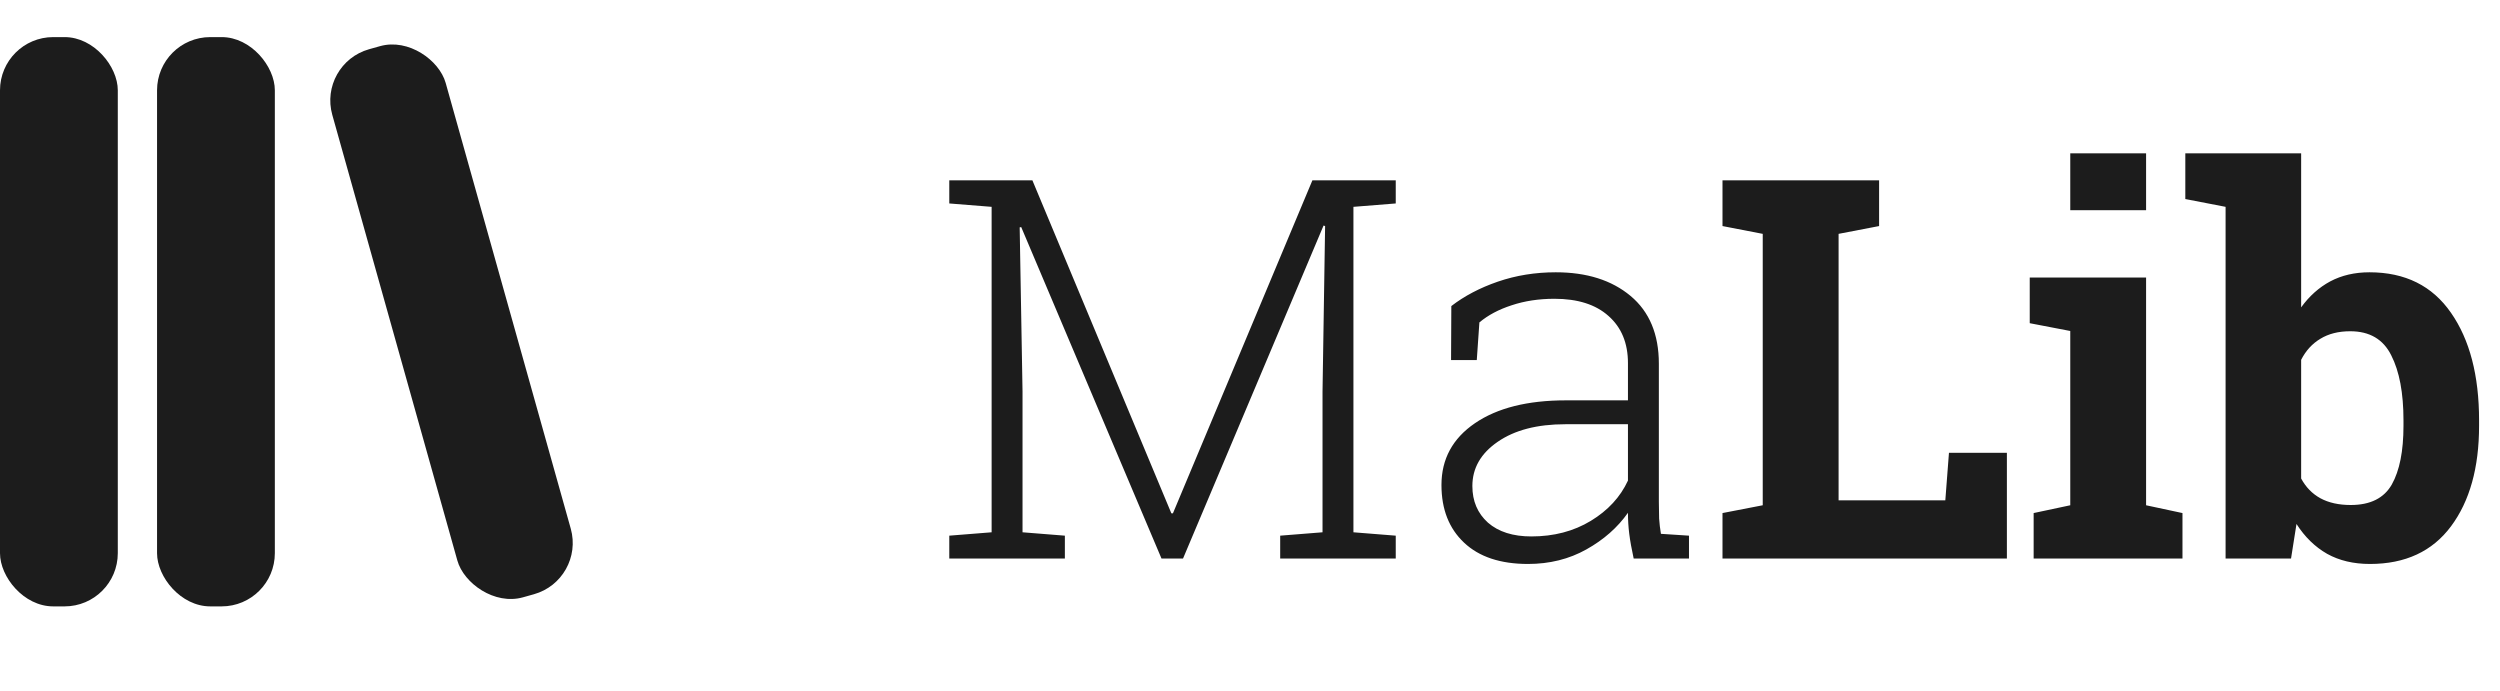 <svg width="94" height="26" viewBox="0 0 94 26" fill="none" xmlns="http://www.w3.org/2000/svg">
<rect y="1.395" width="4.429" height="21.405" rx="2" fill="#1C1C1C"/>
<rect x="5.905" y="1.395" width="4.429" height="21.405" rx="2" fill="#1C1C1C"/>
<rect x="11.953" y="2.391" width="4.429" height="21.405" rx="2" transform="rotate(-15.676 11.953 2.391)" fill="#1C1C1C"/>
<path d="M49.824 8.5L49.766 8.48L44.482 21H43.672L38.398 8.539L38.34 8.549L38.447 14.721V20.014L40.039 20.141V21H35.693V20.141L37.285 20.014V7.777L35.693 7.65V6.781H37.285H38.818L44.043 19.301H44.102L49.346 6.781H52.48V7.65L50.889 7.777V20.014L52.48 20.141V21H48.135V20.141L49.727 20.014V14.721L49.824 8.5ZM61.426 21C61.348 20.642 61.292 20.333 61.26 20.072C61.227 19.812 61.211 19.548 61.211 19.281C60.82 19.835 60.3 20.294 59.648 20.658C58.997 21.023 58.265 21.205 57.451 21.205C56.416 21.205 55.615 20.938 55.049 20.404C54.482 19.87 54.199 19.148 54.199 18.236C54.199 17.26 54.619 16.485 55.459 15.912C56.299 15.339 57.438 15.053 58.877 15.053H61.211V13.656C61.211 12.901 60.967 12.309 60.478 11.879C59.997 11.449 59.32 11.234 58.447 11.234C57.861 11.234 57.324 11.316 56.836 11.479C56.354 11.635 55.95 11.85 55.625 12.123L55.527 13.539H54.56L54.57 11.508C55.059 11.13 55.641 10.824 56.318 10.59C57.002 10.355 57.728 10.238 58.496 10.238C59.661 10.238 60.599 10.534 61.309 11.127C62.018 11.719 62.373 12.569 62.373 13.676V18.871C62.373 19.086 62.376 19.294 62.383 19.496C62.396 19.691 62.419 19.884 62.451 20.072L63.506 20.141V21H61.426ZM57.578 20.17C58.425 20.17 59.17 19.975 59.815 19.584C60.459 19.193 60.925 18.689 61.211 18.07V15.951H58.857C57.796 15.951 56.947 16.172 56.309 16.615C55.677 17.051 55.361 17.605 55.361 18.275C55.361 18.842 55.557 19.301 55.947 19.652C56.344 19.997 56.888 20.17 57.578 20.17ZM64.766 21V19.291L66.279 18.998V8.793L64.766 8.5V6.781H66.279H69.131H70.654V8.5L69.131 8.793V18.812H73.144L73.281 17.025H75.459V21H64.766ZM76.465 19.291L77.842 18.998V12.445L76.318 12.152V10.434H80.693V18.998L82.061 19.291V21H76.465V19.291ZM80.693 7.904H77.842V5.766H80.693V7.904ZM93.213 16.01C93.213 17.585 92.861 18.845 92.158 19.789C91.455 20.733 90.439 21.205 89.111 21.205C88.493 21.205 87.956 21.078 87.5 20.824C87.044 20.564 86.66 20.189 86.348 19.701L86.143 21H83.682V7.777L82.168 7.484V5.766H86.523V11.557C86.829 11.133 87.194 10.808 87.617 10.58C88.047 10.352 88.538 10.238 89.092 10.238C90.433 10.238 91.455 10.746 92.158 11.762C92.861 12.771 93.213 14.118 93.213 15.805V16.01ZM90.371 15.805C90.371 14.776 90.218 13.962 89.912 13.363C89.613 12.758 89.098 12.455 88.369 12.455C87.926 12.455 87.552 12.55 87.246 12.738C86.94 12.921 86.699 13.184 86.523 13.529V17.992C86.699 18.318 86.94 18.565 87.246 18.734C87.559 18.904 87.939 18.988 88.389 18.988C89.124 18.988 89.639 18.731 89.932 18.217C90.225 17.696 90.371 16.96 90.371 16.01V15.805Z" fill="#1C1C1C"/>
</svg>
